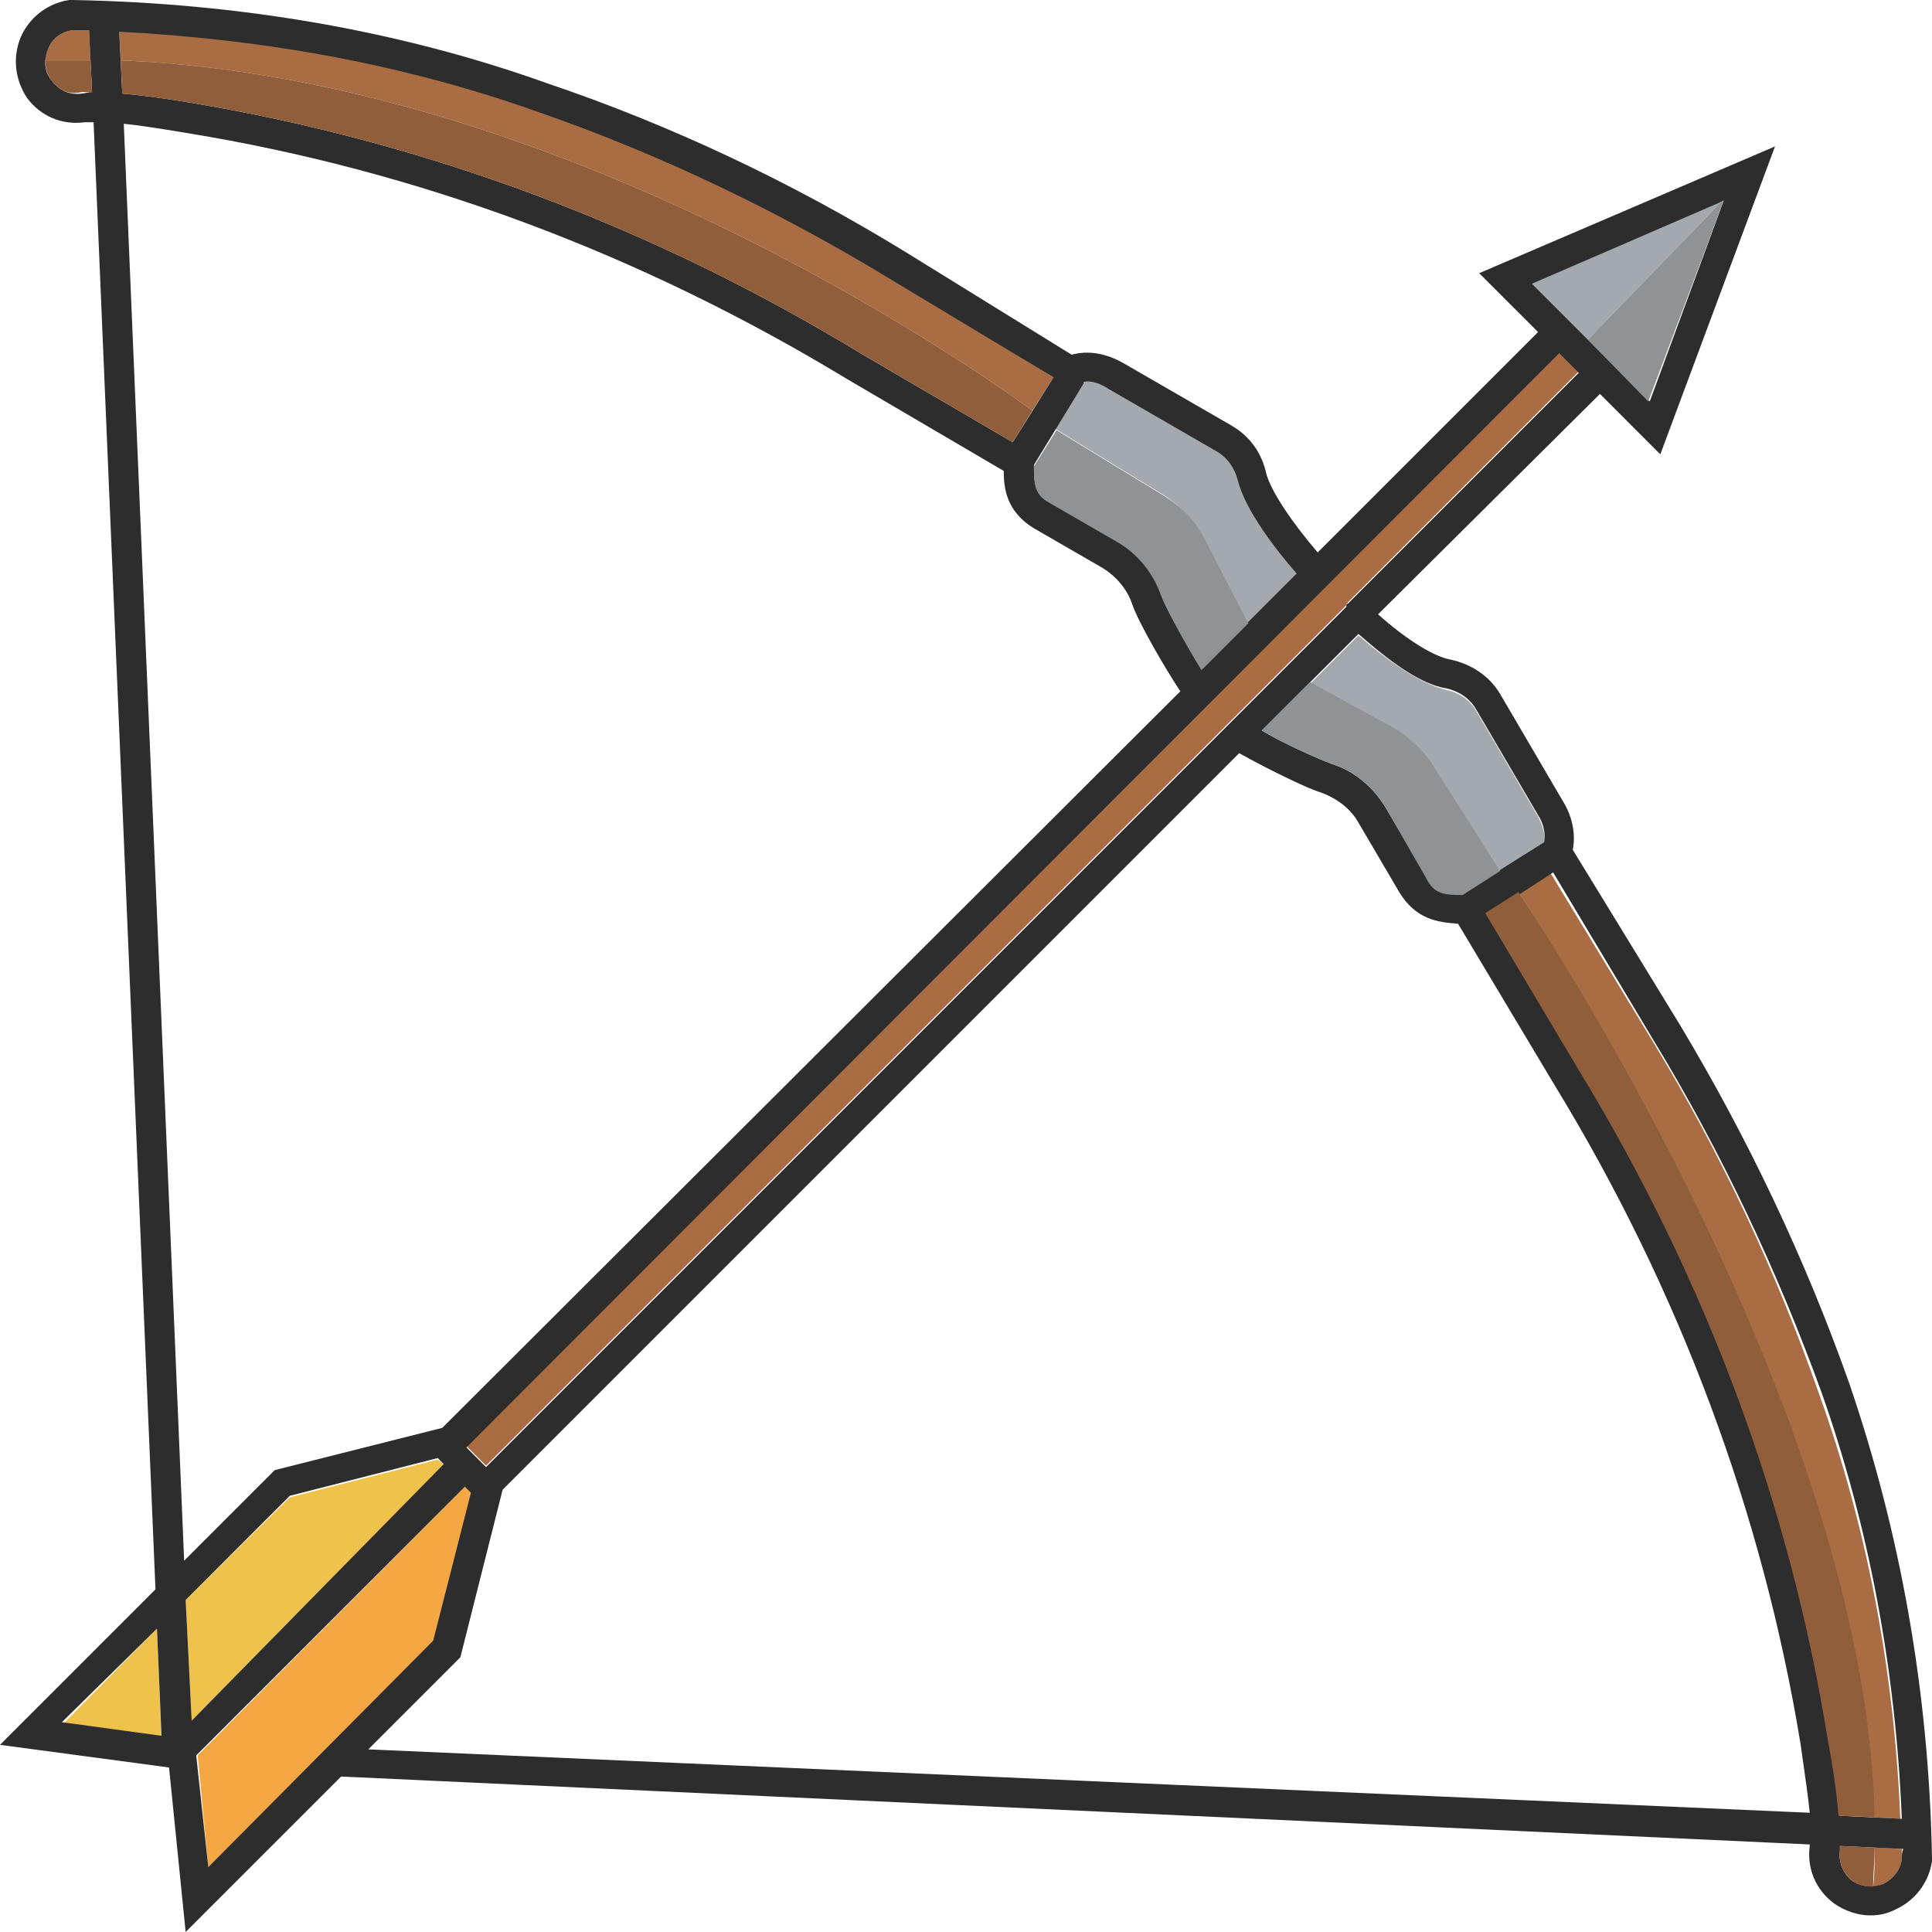 <?xml version="1.0" encoding="utf-8"?>
<!-- Generator: Adobe Illustrator 18.1.0, SVG Export Plug-In . SVG Version: 6.00 Build 0)  -->
<svg version="1.1" baseProfile="tiny" id="Layer_1" xmlns="http://www.w3.org/2000/svg" xmlns:xlink="http://www.w3.org/1999/xlink"
	 x="0px" y="0px" viewBox="0 0 128 128" xml:space="preserve">
<g>
	<path fill="#AA6D43" d="M126,123.2c-0.1,0.7-0.6,1.3-1.2,1.6c-0.2,0.1-0.5,0.2-0.7,0.2c0.1-0.8,0.1-1.7,0.1-2.6l1.8,0.1
		C126,122.7,126,122.9,126,123.2z"/>
	<path fill="#AA6D43" d="M125.9,120.5l-1.8-0.1c-0.5-24.5-19-54.4-23.5-61.3l2.1-1.3l6.8,11.2c4.5,7.4,8.2,15.3,11,23.3
		C123.7,101.2,125.5,110.7,125.9,120.5z"/>
	<path fill="#AA6D43" d="M6,4C5,4,4,4,3,4c0-0.3,0.1-0.6,0.2-0.8C3.5,2.5,4.1,2.1,4.8,2c0.4,0,0.8,0,1.1,0L6,4z"/>
	<polygon fill="#EFC24C" points="10.7,115.1 10.4,107.9 4.2,114.2 	"/>
	<polygon fill="#EFC24C" points="29,96.7 19.2,99.2 12.3,106 12.7,114 29.5,97.1 	"/>
	<path fill="#A3A9AE" d="M102.3,55.8C102.3,55.9,102.3,55.9,102.3,55.8l-2.9,1.9l-4.6-7.1c-0.6-1-1.5-1.8-2.5-2.3l-5.5-3l3.2-3.2
		c1.6,1.4,4,3.2,5.8,3.6c0.9,0.2,1.6,0.7,2,1.4l4.1,7C102.2,54.7,102.4,55.3,102.3,55.8z"/>
	<polygon fill="#F4A742" points="31.3,98.9 30.8,98.5 13.1,116.3 13.8,123.7 28.8,108.7 	"/>
	<polygon fill="#A3A9AE" points="114.1,13.3 105.2,22.5 101.5,18.8 	"/>
	<path fill="#A3A9AE" d="M85.9,38l-3.3,3.3l-2.9-5.7c-0.6-1.1-1.5-2.1-2.6-2.8l-7.2-4.4l1.9-3c0,0,0-0.1,0-0.1
		c0.5-0.1,1.1,0.1,1.7,0.4l7.1,4.1c0.7,0.4,1.2,1.1,1.4,1.9C82.5,33.8,84.5,36.4,85.9,38z"/>
	<path fill="#AA6D43" d="M69.8,25l-1.4,2.2C64,24,37,5.2,8,4l-0.1-2c9.7,0.5,19,2.2,27.7,5.3c8.1,2.8,16,6.6,23.4,11.1L69.8,25z"/>
	<path fill="#AA6D43" d="M32.2,97.1l57-57c0,0,0,0,0-0.1c0,0,0.1,0,0.1-0.1l15.3-15.3l-1.3-1.3L30.9,95.8L32.2,97.1z"/>
	<path fill="#2D2D2D" d="M11.2,117.1l1.1,10.9l10.3-10.3l97.3,4.5c0,0,0,0.1,0,0.1c-0.2,1.5,0.4,2.9,1.6,3.8
		c0.7,0.5,1.6,0.8,2.4,0.8c0.6,0,1.1-0.1,1.7-0.4c1.3-0.6,2.2-1.8,2.4-3.2l0-0.1l0-0.1c-0.2-11-2.1-21.6-5.5-31.5
		c-2.9-8.2-6.7-16.2-11.2-23.7l-7.1-11.6c0.2-1,0-2.2-0.7-3.3l-4.1-7c-0.7-1.2-1.9-2-3.3-2.3c-1.1-0.2-2.9-1.3-4.8-3L106,26.1l4,4
		l7.6-20.4L98,18.1l3.9,3.9L87.3,36.6c-1.8-2.1-3.1-4.1-3.4-5.2c-0.3-1.4-1.1-2.5-2.3-3.2l-7.1-4.1c-1.2-0.7-2.4-0.9-3.5-0.6
		L60,16.7c-7.5-4.6-15.5-8.4-23.8-11.2C26.4,2,15.8,0.2,4.8,0L4.7,0L4.6,0C3.2,0.2,2,1.1,1.4,2.4C0.8,3.8,1,5.3,1.8,6.5
		c0.9,1.2,2.3,1.8,3.8,1.6c0.1,0,0.3,0,0.6,0l4.1,97.2L0,115.6L11.2,117.1z M5.4,6.2C4.6,6.3,3.9,6,3.4,5.3C2.9,4.7,2.9,3.9,3.2,3.2
		C3.5,2.5,4.1,2.1,4.8,2c0.4,0,0.8,0,1.1,0l0.2,4.1C5.8,6.1,5.6,6.2,5.4,6.2z M12.3,106l6.9-6.9l9.8-2.5l0.4,0.4L12.7,114L12.3,106z
		 M13.8,123.7l-0.8-7.4l17.8-17.8l0.4,0.4l-2.5,9.8L13.8,123.7z M24.4,115.9l6.1-6.1l2.8-11.1l48.8-48.8c1.6,0.9,4.4,2.3,5.4,2.6
		c1.1,0.4,2,1.1,2.5,2l2.7,4.6c1.1,1.8,2.5,2,3.9,2.1l6.4,10.7c8.3,13.6,13.8,28.4,16.3,43.7c0.3,2.1,0.5,3.5,0.6,4.5L24.4,115.9z
		 M126,123.2c-0.1,0.7-0.6,1.3-1.2,1.6c-0.7,0.3-1.5,0.2-2.1-0.2c-0.6-0.5-0.9-1.2-0.8-2c0-0.1,0-0.2,0-0.3l4.2,0.2
		C126,122.7,126,122.9,126,123.2z M109.6,69c4.5,7.4,8.2,15.3,11.1,23.3c3.1,8.8,4.9,18.3,5.3,28.2l-4.1-0.2
		c-0.1-1.3-0.3-2.9-0.6-4.9c-2.6-15.6-8.1-30.6-16.5-44.4l-6.2-10.4l4.3-2.8L109.6,69z M95.8,45.6c0.9,0.2,1.6,0.7,2,1.4l4.1,7
		c0.4,0.6,0.5,1.3,0.4,1.8c0,0,0,0,0,0l-5.4,3.4c-1.3,0-1.9-0.1-2.4-1.1l-2.7-4.6c-0.8-1.3-2-2.4-3.6-2.9c-0.8-0.3-3.1-1.3-4.6-2.2
		l6.4-6.4C91.6,43.4,93.9,45.3,95.8,45.6z M101.5,18.8l12.7-5.5l-4.9,13.3L101.5,18.8z M103.3,23.4l1.3,1.3L89.3,40
		c0,0-0.1,0-0.1,0.1c0,0,0,0,0,0.1l-57,57l-1.3-1.3L103.3,23.4z M71.8,25.4c0,0,0-0.1,0-0.1c0.5-0.1,1.1,0.1,1.7,0.5l7.1,4.1
		c0.7,0.4,1.2,1.1,1.4,1.9c0.5,2,2.5,4.6,3.9,6.2l-6.3,6.3c-1-1.6-2.5-4.2-2.7-5c-0.4-1.4-1.5-2.7-2.9-3.5l-4.5-2.6
		c-0.9-0.5-1-1.1-1-2.3l0-0.1L71.8,25.4z M7.9,2.1c9.7,0.5,19,2.2,27.7,5.3c8.1,2.8,16,6.6,23.4,11.1L69.8,25l-2.7,4.3L57,23.4
		C43.2,15,28.2,9.4,12.6,6.8c-1.8-0.3-3.3-0.5-4.5-0.6L7.9,2.1z M8.2,8.2c1,0.1,2.3,0.3,4.1,0.6c15.4,2.5,30.1,8,43.8,16.3l10.4,6.1
		c0,1.2,0.2,2.7,2,3.8l4.5,2.6c1,0.6,1.7,1.5,2,2.4c0.4,1.2,2.2,4.3,3.2,5.8L29.3,94.6l-11.1,2.8l-6,6L8.2,8.2z M10.4,107.9l0.3,7.1
		l-6.6-0.9L10.4,107.9z"/>
	<polygon fill="#909293" points="114.2,13.3 109.2,26.6 105.2,22.5 114.1,13.3 	"/>
	<path fill="#909293" d="M82.7,41.3l-3.1,3.1c-1-1.6-2.4-4.2-2.7-5c-0.5-1.4-1.5-2.7-2.9-3.5l-4.5-2.6c-0.9-0.5-1-1.1-1-2.3l0-0.1
		l1.5-2.4l7.2,4.4c1.1,0.7,2,1.6,2.6,2.8L82.7,41.3z"/>
	<path fill="#909293" d="M99.4,57.7l-2.5,1.6c-1.3,0-1.9-0.1-2.4-1.1l-2.7-4.7c-0.8-1.3-2-2.4-3.6-2.9c-0.8-0.3-3.1-1.3-4.6-2.2
		l3.2-3.2l5.5,3c1,0.6,1.9,1.4,2.5,2.3L99.4,57.7z"/>
	<path fill="#915E3C" d="M68.4,27.2l-1.3,2.1L57,23.4C43.2,15,28.2,9.4,12.6,6.8c-1.8-0.3-3.3-0.5-4.5-0.6L8,4
		C37,5.2,64,24,68.4,27.2z"/>
	<path fill="#915E3C" d="M6.1,6.1c-0.3,0-0.5,0-0.7,0C4.6,6.3,3.9,6,3.4,5.3C3.1,4.9,3,4.5,3,4C4,4,5,4,6,4L6.1,6.1z"/>
	<path fill="#915E3C" d="M124.2,120.4l-2.4-0.1c-0.1-1.3-0.3-2.9-0.7-5c-2.5-15.6-8.1-30.6-16.5-44.4l-6.2-10.4l2.2-1.4
		C105.2,66,123.7,95.9,124.2,120.4z"/>
	<path fill="#915E3C" d="M124.2,122.4c0,0.9-0.1,1.7-0.1,2.6c-0.5,0-1-0.1-1.4-0.4c-0.6-0.5-0.9-1.2-0.8-2c0-0.1,0-0.2,0-0.3
		L124.2,122.4z"/>
</g>
</svg>
